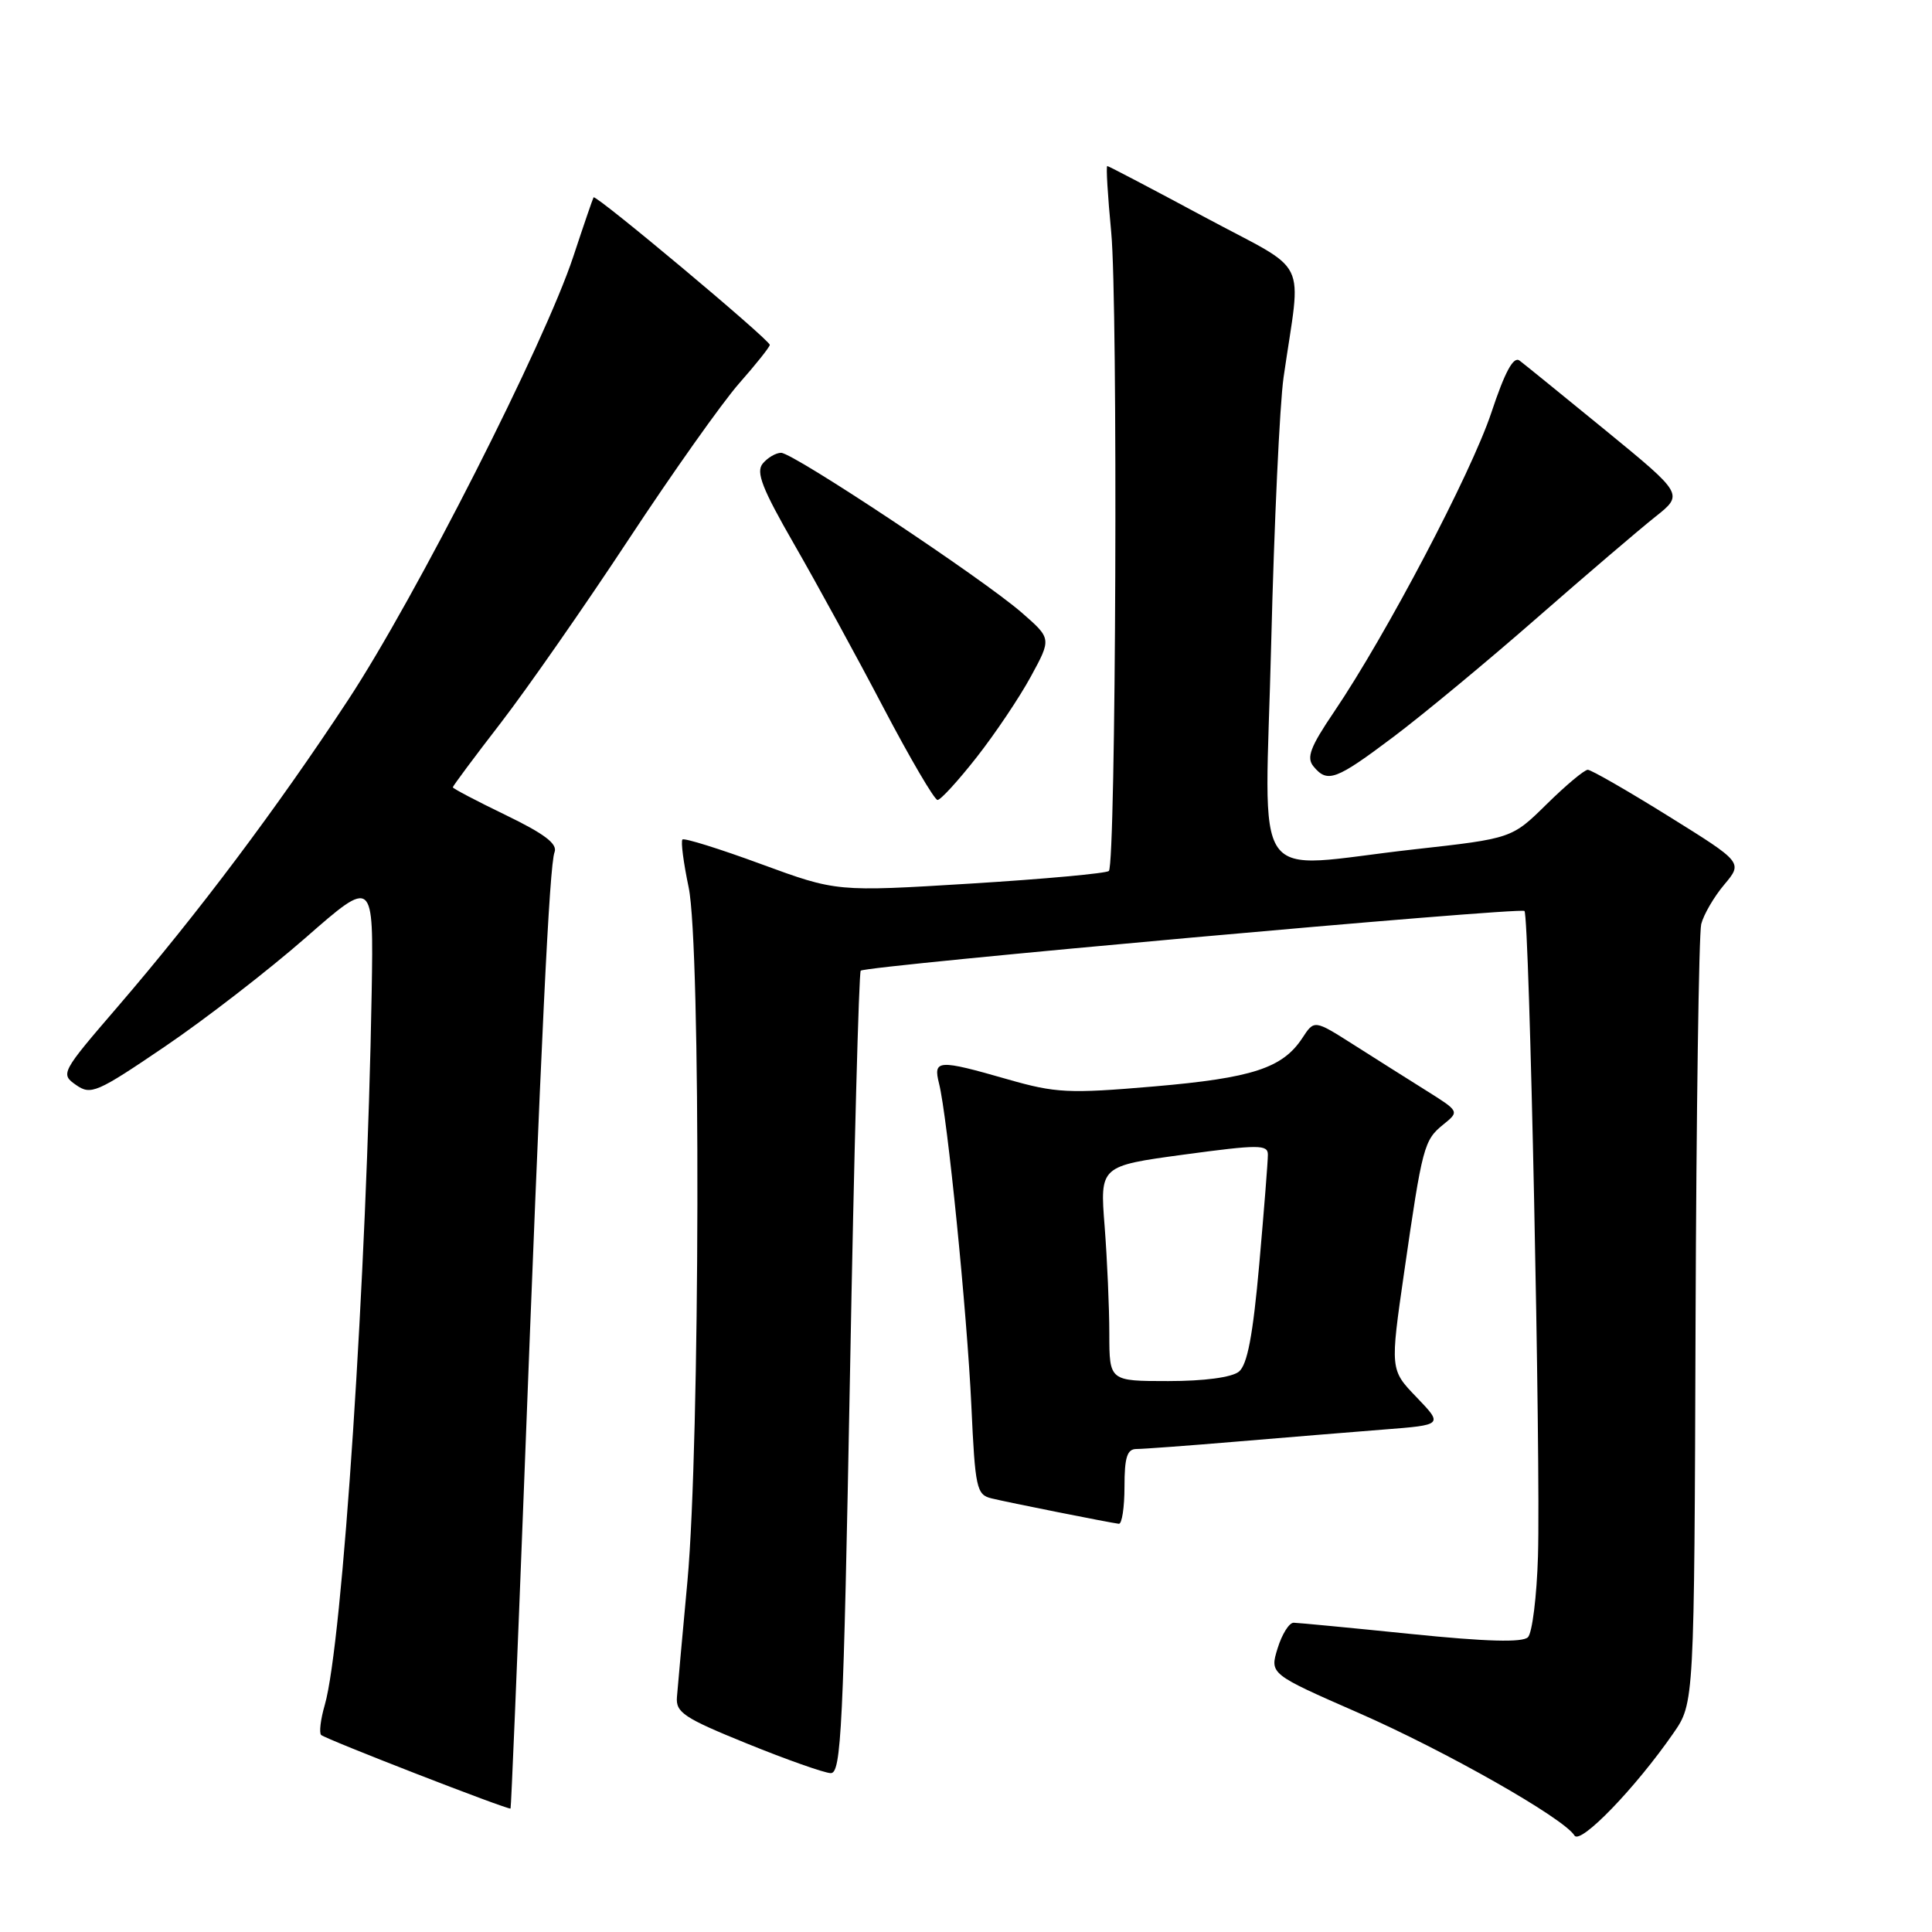 <?xml version="1.0" encoding="UTF-8" standalone="no"?>
<!DOCTYPE svg PUBLIC "-//W3C//DTD SVG 1.1//EN" "http://www.w3.org/Graphics/SVG/1.1/DTD/svg11.dtd" >
<svg xmlns="http://www.w3.org/2000/svg" xmlns:xlink="http://www.w3.org/1999/xlink" version="1.1" viewBox="0 0 256 256">
 <g >
 <path fill="currentColor"
d=" M 221.73 229.66 C 224.50 225.67 224.50 225.67 224.67 175.21 C 224.77 147.45 225.11 123.71 225.42 122.45 C 225.74 121.19 227.11 118.83 228.47 117.22 C 230.94 114.28 230.94 114.28 221.07 108.14 C 215.64 104.76 210.83 102.00 210.39 102.00 C 209.94 102.00 207.49 104.05 204.95 106.55 C 200.33 111.10 200.33 111.10 187.42 112.54 C 165.23 115.01 167.63 118.47 168.44 85.25 C 168.83 69.44 169.57 53.58 170.08 50.00 C 172.43 33.64 173.77 36.37 159.59 28.75 C 152.68 25.04 146.89 22.00 146.72 22.00 C 146.54 22.00 146.78 25.94 147.24 30.75 C 148.15 40.20 147.87 114.46 146.93 115.41 C 146.61 115.72 138.37 116.48 128.61 117.08 C 110.86 118.17 110.86 118.17 100.86 114.50 C 95.35 112.47 90.66 111.01 90.43 111.24 C 90.19 111.47 90.57 114.33 91.25 117.58 C 92.88 125.29 92.76 191.35 91.09 209.50 C 90.43 216.65 89.80 223.55 89.70 224.84 C 89.52 226.91 90.60 227.63 99.00 231.04 C 104.22 233.16 109.21 234.92 110.07 234.95 C 111.47 234.99 111.75 229.16 112.63 182.03 C 113.16 152.90 113.81 128.86 114.05 128.62 C 114.70 127.97 201.41 120.18 202.00 120.71 C 202.65 121.30 204.16 193.57 203.79 206.20 C 203.63 211.54 203.03 216.37 202.46 216.94 C 201.74 217.66 196.96 217.53 186.96 216.51 C 179.01 215.70 172.01 215.03 171.42 215.02 C 170.82 215.01 169.87 216.53 169.29 218.41 C 168.24 221.81 168.24 221.81 180.00 226.96 C 191.53 232.01 207.21 240.91 208.63 243.22 C 209.41 244.47 216.72 236.90 221.73 229.66 Z  M 69.43 197.00 C 71.71 137.41 72.80 114.67 73.48 112.92 C 73.90 111.82 72.17 110.50 67.03 108.01 C 63.16 106.14 60.00 104.48 60.00 104.32 C 60.00 104.16 62.86 100.31 66.37 95.77 C 69.87 91.22 77.49 80.29 83.30 71.47 C 89.11 62.65 95.69 53.36 97.93 50.81 C 100.17 48.27 102.00 45.97 102.00 45.70 C 102.00 45.03 78.92 25.71 78.65 26.15 C 78.54 26.34 77.33 29.86 75.97 33.98 C 72.16 45.51 55.10 79.11 46.12 92.76 C 36.64 107.17 26.23 121.03 15.60 133.39 C 8.09 142.11 7.99 142.31 10.07 143.76 C 12.04 145.14 12.81 144.81 21.84 138.68 C 27.15 135.08 35.55 128.58 40.50 124.25 C 49.50 116.37 49.50 116.37 49.25 131.44 C 48.61 168.78 45.38 217.84 43.03 225.93 C 42.48 227.82 42.27 229.60 42.55 229.89 C 43.10 230.43 67.39 239.87 67.65 239.64 C 67.73 239.56 68.53 220.38 69.43 197.00 Z  M 149.00 197.00 C 149.00 193.09 149.35 192.00 150.59 192.00 C 151.47 192.00 157.43 191.56 163.84 191.02 C 170.25 190.48 179.04 189.76 183.36 189.42 C 191.22 188.81 191.22 188.81 187.71 185.15 C 184.19 181.50 184.19 181.50 186.07 168.50 C 188.47 151.89 188.68 151.08 191.25 149.00 C 193.39 147.27 193.39 147.27 188.94 144.48 C 186.50 142.95 182.17 140.22 179.33 138.41 C 174.15 135.12 174.15 135.12 172.57 137.54 C 169.95 141.53 165.94 142.84 152.90 143.96 C 141.57 144.93 139.90 144.84 133.50 143.01 C 124.27 140.36 123.63 140.40 124.43 143.58 C 125.54 148.00 128.14 173.95 128.71 186.26 C 129.21 197.20 129.40 198.06 131.37 198.54 C 133.57 199.08 146.92 201.74 148.25 201.91 C 148.66 201.96 149.00 199.75 149.00 197.00 Z  M 129.41 100.34 C 131.86 97.22 135.09 92.41 136.59 89.65 C 139.33 84.62 139.33 84.62 135.41 81.20 C 130.29 76.72 105.12 60.00 103.50 60.00 C 102.81 60.00 101.72 60.64 101.07 61.42 C 100.13 62.55 100.98 64.73 105.26 72.17 C 108.21 77.30 113.52 87.01 117.05 93.75 C 120.59 100.49 123.82 106.00 124.23 106.00 C 124.64 106.00 126.97 103.45 129.41 100.34 Z  M 184.65 97.63 C 188.57 94.68 197.13 87.59 203.65 81.88 C 210.18 76.17 217.23 70.15 219.31 68.50 C 223.09 65.50 223.09 65.50 212.80 57.07 C 207.13 52.44 201.98 48.25 201.35 47.78 C 200.54 47.17 199.41 49.26 197.60 54.71 C 194.91 62.75 183.69 84.10 176.78 94.31 C 173.61 98.99 173.08 100.39 174.05 101.56 C 175.90 103.79 176.99 103.39 184.65 97.63 Z  M 146.99 176.75 C 146.99 173.31 146.71 166.90 146.37 162.50 C 145.74 154.50 145.74 154.50 156.87 152.99 C 166.78 151.65 168.00 151.65 168.00 152.99 C 168.01 153.82 167.49 160.35 166.86 167.50 C 166.02 176.94 165.28 180.84 164.16 181.75 C 163.22 182.51 159.57 183.00 154.81 183.00 C 147.00 183.00 147.00 183.00 146.99 176.75 Z "/>
</g>
</svg>